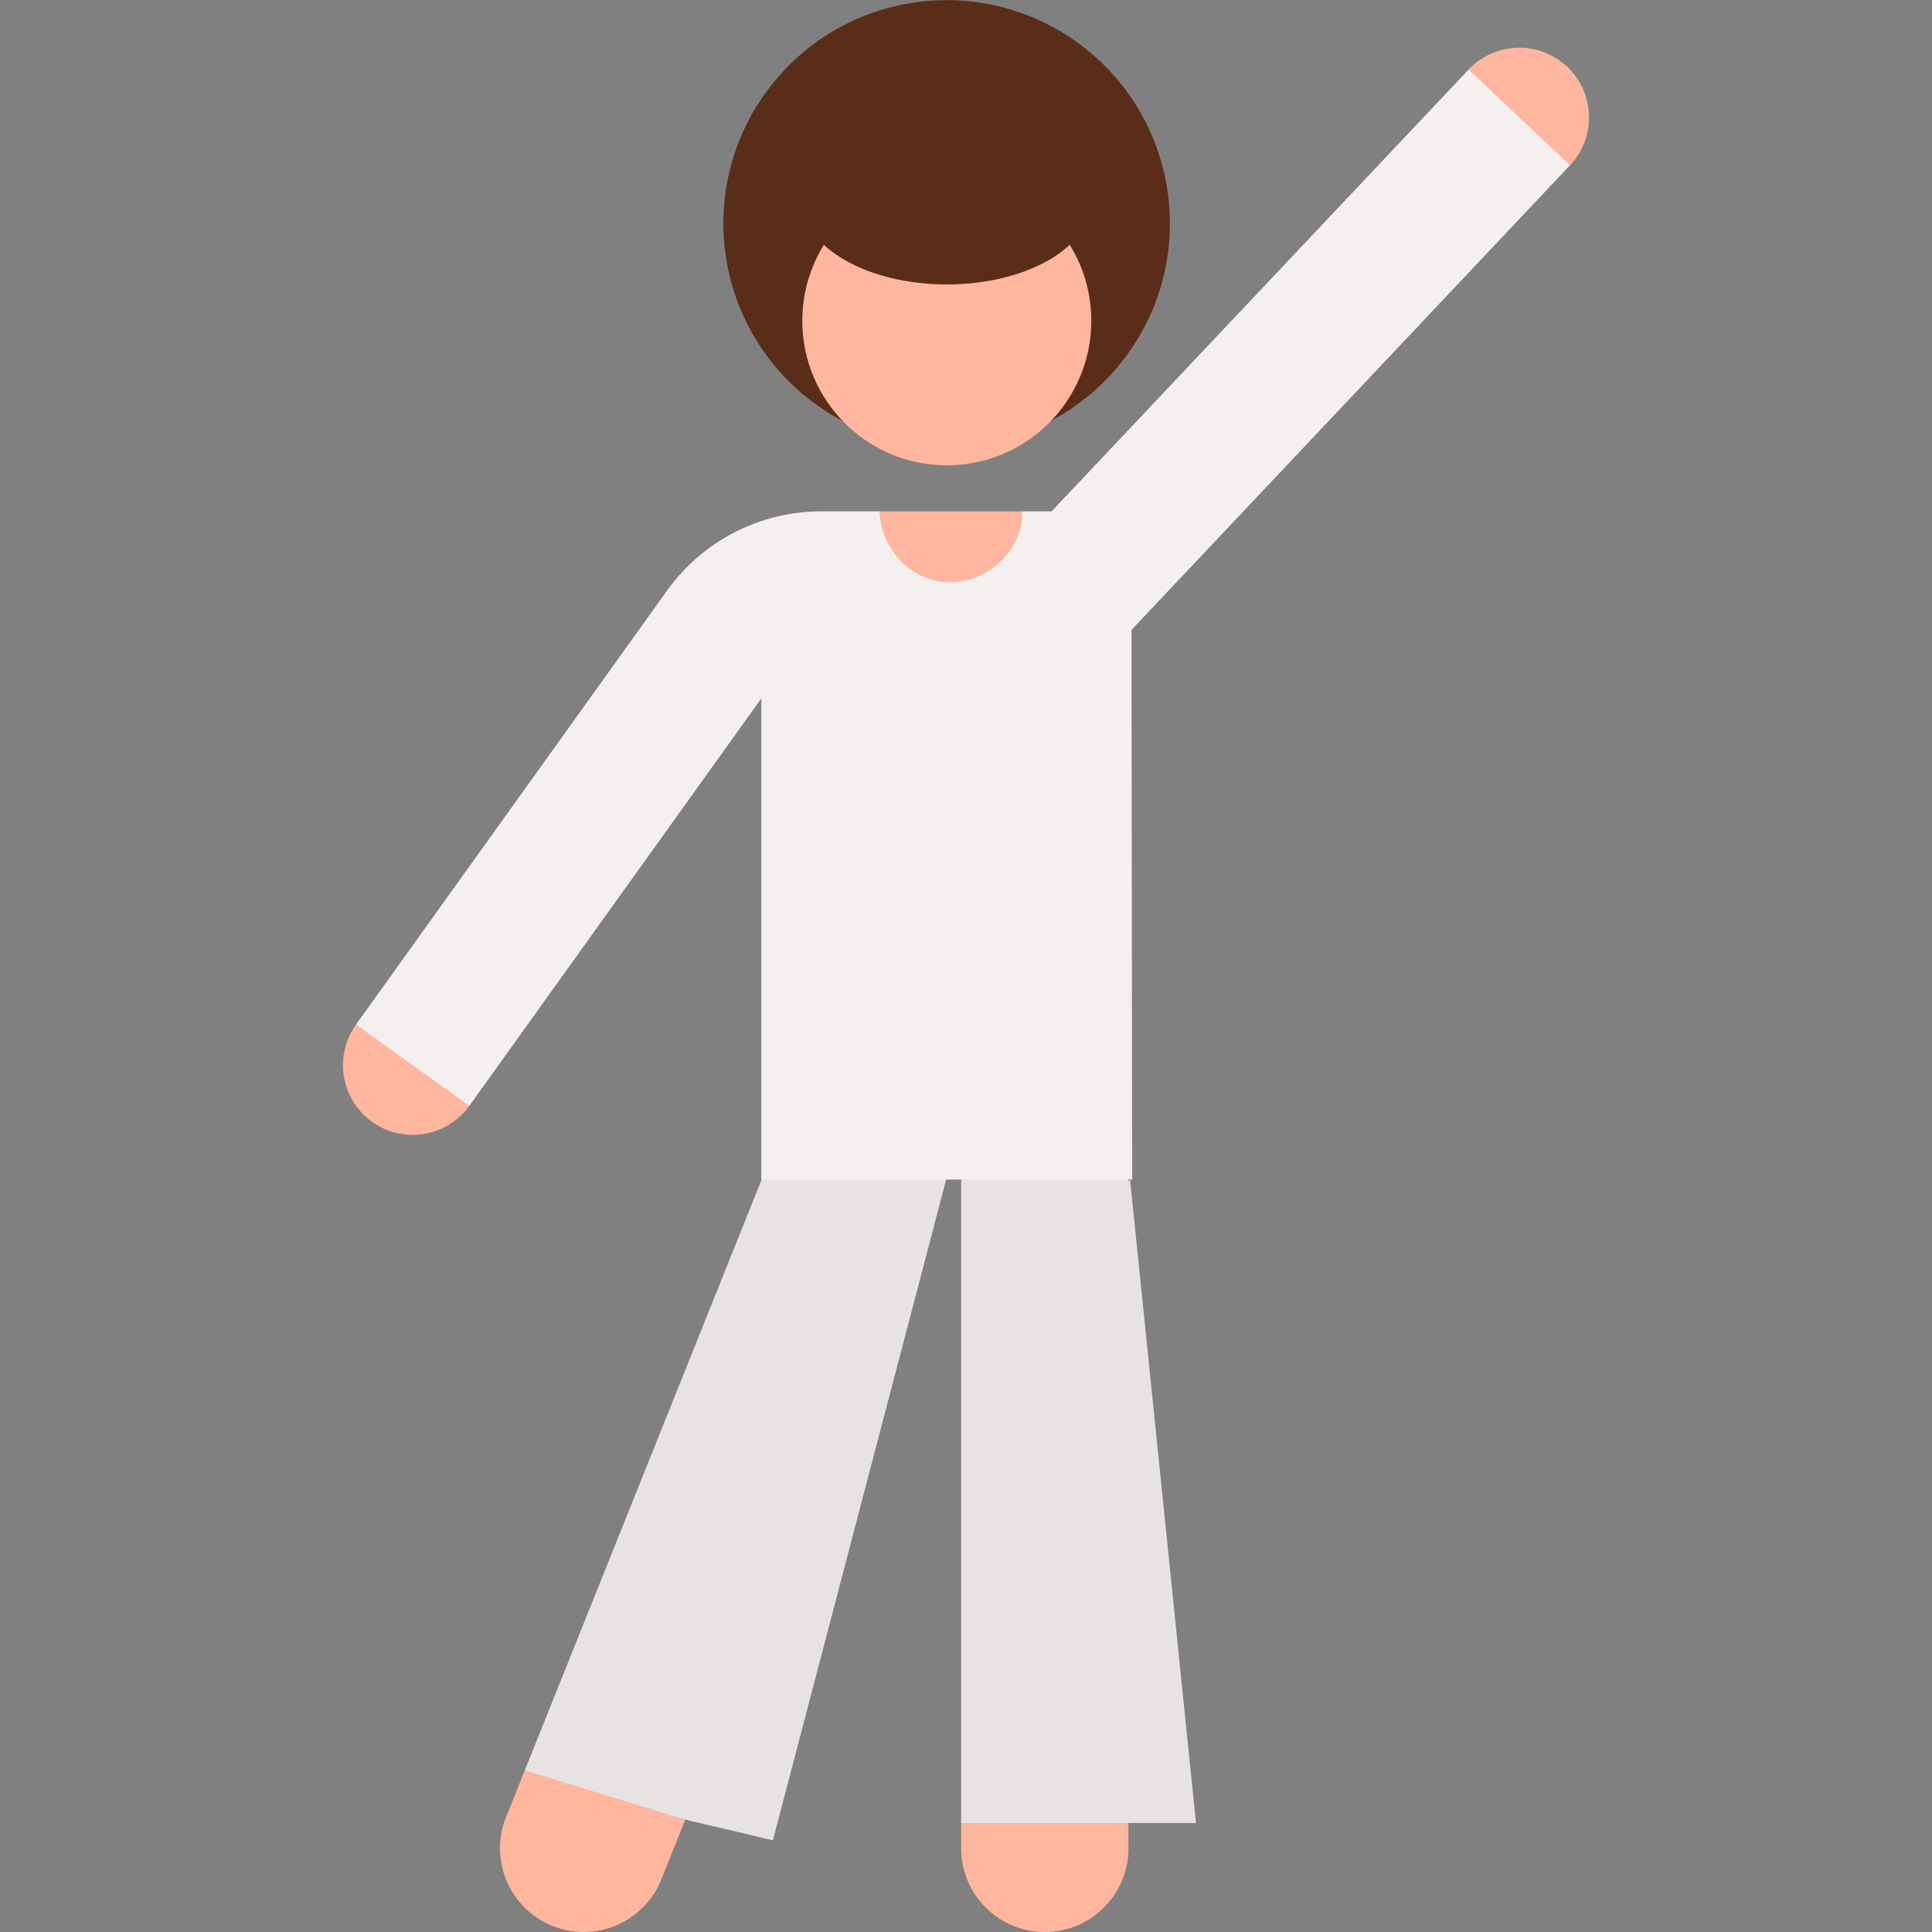 <svg id="Layer_1" enable-background="new 0 0 509.483 509.483" height="512" viewBox="0 0 509.483 509.483" width="512" xmlns="http://www.w3.org/2000/svg"><rect x="0" y="0" width="509.483" height="509.483" fill="#808080" stroke="none"/><g><path d="m235.987 282.695c-11.309-4.534-24.155.959-28.689 12.27l-68.898 171.871 17.887 15.388 24.435-2.369 23.093 5.441 45.756-174.49h-1.099c4.124-11.166-1.366-23.654-12.485-28.111z" fill="#e8e3e3"/><g><path d="m145.712 507.893c2.692 1.079 5.47 1.59 8.203 1.59 8.75 0 17.031-5.242 20.486-13.86l6.32-15.767-42.321-13.02-4.957 12.367c-4.535 11.311.958 24.156 12.269 28.69z" fill="#ffb69e"/></g><path d="m298.005 311.053-.417.605v-.606c0-12.186-9.879-22.064-22.064-22.064s-22.064 9.878-22.064 22.064v169.682l16.008 6.678h14.958l13.163-6.678h17.803z" fill="#e8e3e3"/><g><path d="m253.459 480.735v6.678c0 12.186 9.879 22.064 22.064 22.064s22.064-9.878 22.064-22.064v-6.678z" fill="#ffb69e"/></g><ellipse cx="249.667" cy="58.874" fill="#5a2d19" rx="58.873" ry="58.874" transform="matrix(.987 -.16 .16 .987 -6.207 40.753)"/><g fill="#ffb69e"><circle cx="249.681" cy="84.596" r="38.107"/><path d="m270.121 138.774-.579-3.925h-37.617c-.001 0-.219 1.755-.543 4.359-1.449 11.663 7.646 21.966 19.399 21.966 11.932 0 21.08-10.596 19.34-22.4z"/><path d="m114.548 271.222-20.658-1.042c-5.916 8.253-4.021 19.74 4.233 25.656 8.304 5.953 19.78 3.966 25.655-4.234z"/><path d="m413.272 17.595c-7.386-6.97-19.02-6.635-25.993.751l6.292 18.934 20.452 6.307c6.969-7.385 6.633-19.022-.751-25.992z"/></g><path d="m414.023 43.587-26.744-25.241-109.959 116.503h-7.778c.376 10.108-9.013 18.694-18.815 18.694-10.505 0-18.29-8.554-18.802-18.694 0 0-1.32 0-1.324 0h-14.076c-16.058 0-31.228 7.792-40.58 20.843l-82.056 114.488 29.888 21.422 76.995-107.426v126.877h97.789l-.178-144.971c.077-.078.161-.147.237-.226z" fill="#f5f0f0"/><ellipse cx="249.681" cy="52.987" fill="#5a2d19" rx="38.107" ry="22.02"/></g></svg>